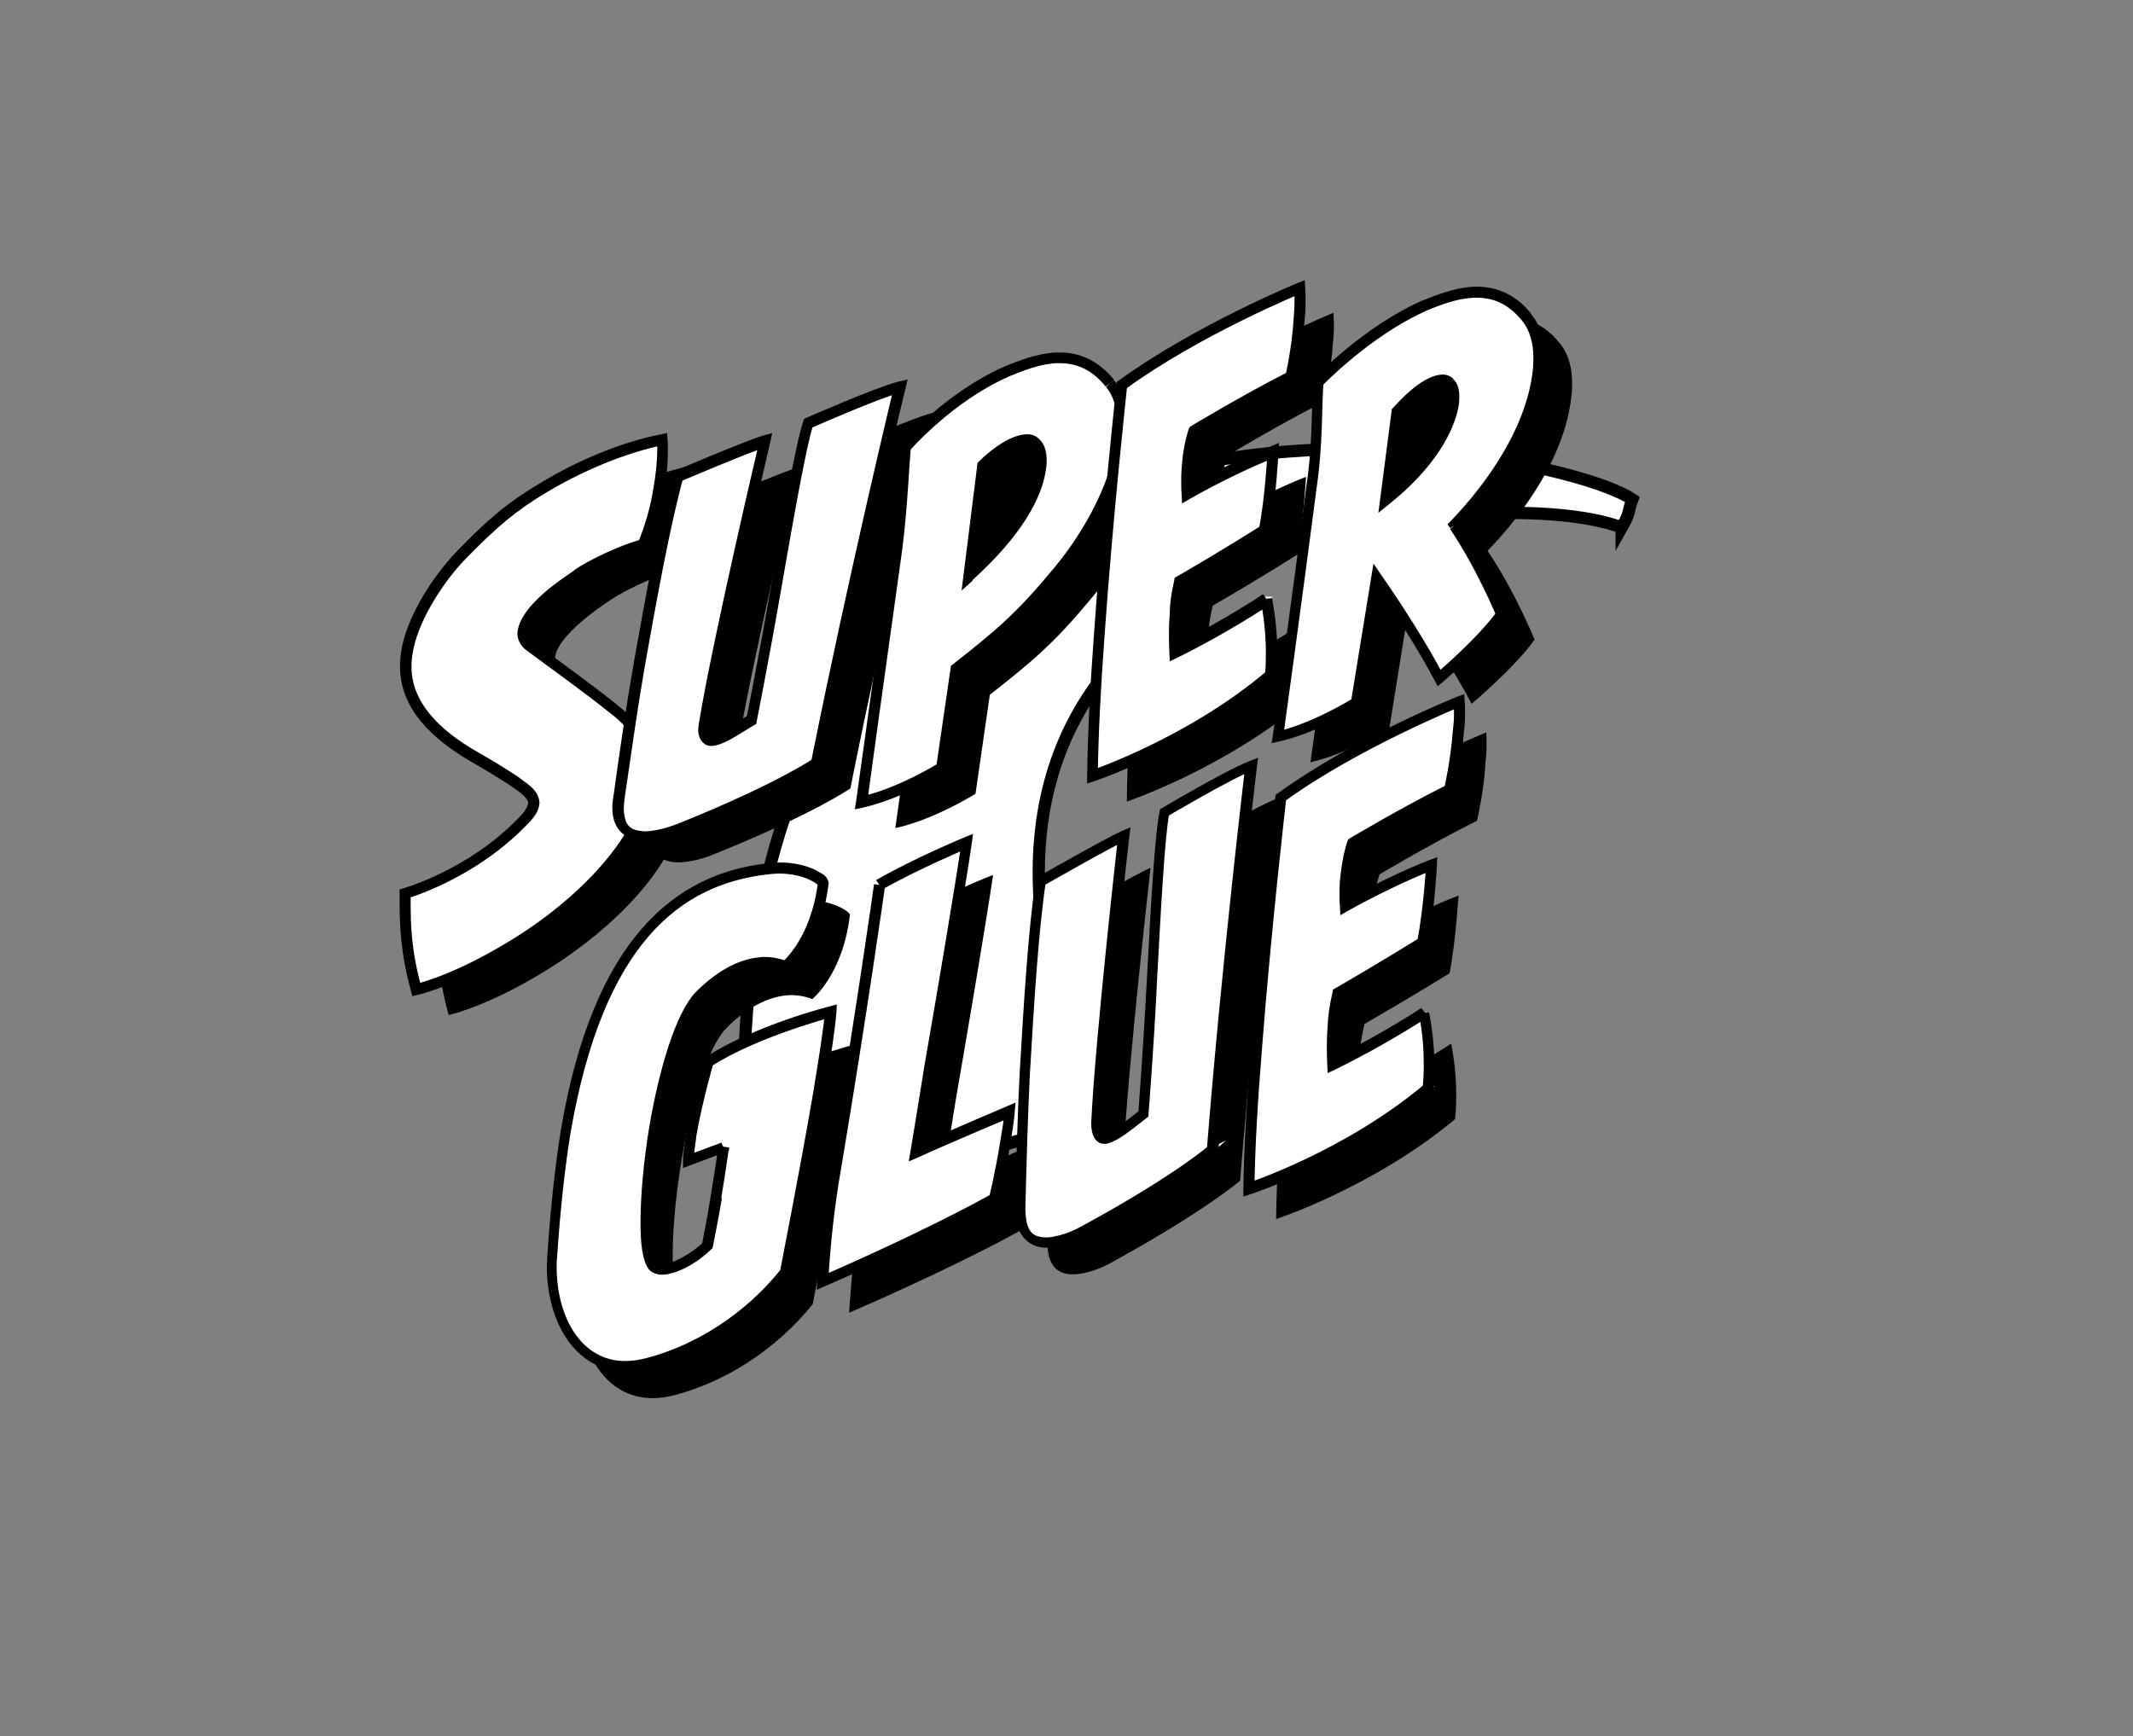 <svg xmlns="http://www.w3.org/2000/svg" xml:space="preserve" id="Logo" x="0" y="0" style="enable-background:new 0 0 521.5 424.6" version="1.1" viewBox="0 0 521.5 424.6"><rect x="0" y="0" width="521.5" height="424.6" fill="#808080" stroke="none"/><style>.st1{fill:#fff;stroke:#fff;stroke-miterlimit:10}</style><path id="Tube_Body" d="M396.5 129c2.2-3.9 1.3-3.3 2.6-6.9-23-15.2-238.6-54.8-215.5 179.2 27-10.9 56.3-20.1 84.9-27.9-62.7-143.4 95.8-156.8 128-144.4z" style="fill-rule:evenodd;clip-rule:evenodd;fill:#fff;stroke:#000;stroke-width:3;stroke-miterlimit:10"/><g id="Letter_Shadows"><path d="m183.4 288.3-8.6 3.2c0-1.9.5-4.2.8-6.6 1.5-8.2 4.2-17.5 4.2-17.5 11.8-7.6 29.9-12.2 29.9-12.2-.3 4-1.5 11.6-2.9 20.1-3.3 19.3-8.1 43.6-8.1 43.6-8.9 11.1-21.4 19-33.6 22.2-16.1 4.4-24.5-10.4-23.5-25.9.8-11.9 1.9-21.9 3.3-30.6 8-46.7 27.5-61.9 49.5-64.3 8.7-1 13.5 2.8 13.4 3.4-1.7 14.6-9.2 20.6-9.2 20.6-2.1-.8-4.2-1.1-6.4-.9-5.1.5-10.5 3.7-14.8 8.2-4.4 4.7-8.4 18.1-10.7 31.7-2.5 15.1-3.2 30.3-.6 34 2.1 2.7 9.4-.9 13.4-4.9.8-4 1.6-8.2 2.2-11.7 1-7.2 1.7-12.4 1.7-12.4zm38.1-64.2s-4.5 31.9-10.7 68.8c-1.7 9.6-2.6 19.1-3.2 28.1 0 0 23.9-10.2 41.9-20.1 0 0 1.5-6.4 2.8-14.2.4-2.3.8-4.8 1-7.1 0 0-13.4 5.7-23 10 0 0 1.5-8.9 3.4-20.8 3.1-17.9 7.3-42.7 9.1-54.8.1-.2-12 4.7-21.3 10.1zm81.7 64.6c3.7-46.1 9.4-93.6 9.4-93.6-5.6 2.1-21.3 11.4-21.3 11.4-1.1 5.5-2.2 24-3.1 40.8-.9 17-2.1 32.9-2.1 32.9-4.1 3.2-6.9 5.5-9 6-1.6.3-2.5-.7-2.4-3.9 1-20.8 6.6-70.1 6.6-70.1-3.7 1.6-20.2 11-20.2 11-1.8 12.1-2.9 29.9-3.9 47.1-.5 9.9-.8 20.7-1.1 32.5-.4 8.5 4.2 9.5 8.9 8.5 3-.6 5.8-2 7.5-3 22.5-12.4 30.7-19.6 30.7-19.6zm51.6-33.5s-10.1 6.7-22.5 12.7c-.1-4-.1-6.6.1-9.5.1-2.2.4-4.6 1.2-8 11.6-6.7 20.8-12.4 20.8-12.4 1.5-7.6 2.2-19 2.2-19-6.4 2.4-14.9 6.6-21.1 10.1-.1-2-.1-4 .1-6.2.2-3 .7-6.2 1.7-9.1 0 0 12.4-7.4 23.8-13.1 0 0 1.7-7 2.1-14.3.3-2.5.3-5 .2-7.3 0 0-25.1 10.1-43.6 23.4 0 0-3.7 31.8-6 62-1 12.3-1.7 24.3-1.8 33.6 0 0 23.8-7.8 43.7-24.4.1.1 1.1-8.5-.9-18.5zM228.2 100.9s-11.2 46.5-20.3 91.9c0 0-8.9 6.2-32.9 15.9-1.8.8-4.7 1.8-7.8 2.1-1.8.2-3.5 0-4.9-.6-7.1 11.8-20.3 22.3-31.8 28.9-12.7 7.4-20.8 9.1-20.8 9.1-2.9-10.4-2.8-17.5-2.8-23.5 0 0 16.2-4.6 28.7-17.6 5.3-5.1 2.1-7-2.3-10-3.7-2.4-6.2-3.9-9.6-5.9-10.6-6.2-18.4-14.3-16.3-25.6 1.2-7.7 7.1-17.3 13.3-23.7 7.6-7.9 12.6-12 20.3-16.6 8.8-5.3 19.4-9.8 28.9-11.6.2 4-.2 8.3-1 12.5-.7 4.7-2.2 9.5-3.8 13.3-5.5 1.5-12.7 5.1-16 7.3-2.4 1.6-18.6 12.4-11.7 17.4 6.7 5 13.9 10.1 20.4 15.3 1.8 1.4 3 2.6 4.2 3.8.8-4.9 1.5-9.6 2.3-14.1 3-17 6.2-34.6 9.4-46.3 0 0 17.5-7.5 21.4-8.6 0 0-11.4 48.3-14.8 68.9-.5 3.1.2 4.3 1.9 4.1 2.1-.2 5.2-2.2 9.6-4.9 0 0 3.1-15.6 6-32.4 2.9-16.6 6.1-34.8 7.8-40.2.2 0 16.8-7.4 22.6-8.9zm68.3 47.2c11.6-6.7 20.7-12.5 20.7-12.5 1.5-7.6 2.1-19 2.1-19-6.4 2.5-14.8 6.7-21 10.2-.1-2-.1-4 .1-6.2.2-3 .7-6.2 1.7-9.2 0 0 12.4-7.5 23.7-13.2 0 0 1.6-7 2.1-14.4.3-2.5.3-5 .1-7.3 0 0-25 10.2-43.4 23.7 0 0-.2 1.8-.5 4.8-.5-2-1.3-3.7-2.5-5-4.2-5.1-9-6.6-14.3-6.1-3.5.3-7.2 1.6-11.3 3.4-14 6.2-24.4 18.4-24.4 18.4-.6 5.6-.8 14.5-2.1 24.8-3.7 27-8.6 62-8.6 62 9.6-2.1 19.6-8.4 19.6-8.4l3.5-24.2c10.7-8.4 15.8-12.7 25-23.8 6.4-7.8 10.8-15.9 13.4-23.2-1.1 11.3-2.4 25.5-3.3 39.4-.9 12.3-1.5 24.3-1.6 33.7 0 0 23.8-8 43.5-24.6 0 0 1-8.6-1.1-18.6 0 0-10 6.7-22.4 12.8-.1-4-.2-6.6 0-9.5-.1-2.2.2-4.6 1-8zM381.4 84c-4-5.1-8.9-6.7-14.2-6.2-3.5.3-7 1.6-11.2 3.3-14 6.2-25.7 18.5-25.7 18.5-.5 5.7-.1 15-1.7 25.7-3.4 26.9-8.2 61.1-8.2 61.1 9.3-2.1 19.3-8.4 19.3-8.4l4.9-30.5c4.8 7 11.4 17.3 15.2 24.6 0 0 10.5-8.8 15.4-15.7 0 0-4.8-11.8-11.5-21.7 9.9-10.3 18.2-23.1 20.2-35.7 1.1-6.3.3-11.6-2.5-15z"/></g><g id="Letters"><path d="M176.9 280.7s-.7 5.2-1.9 12.4c-.5 3.5-1.3 7.7-2.2 11.7-4.1 4-11.3 7.6-13.4 4.9-2.6-3.7-1.9-18.8.6-34 2.3-13.6 6.4-27 10.7-31.7 4.4-4.5 9.7-7.8 14.8-8.3 2.2-.2 4.3.1 6.4.9 0 0 7.5-6 9.2-20.6.1-.5-4.7-4.4-13.3-3.4-22.1 2.4-41.5 17.6-49.5 64.3-1.4 8.7-2.5 18.7-3.3 30.6-.9 15.5 7.5 30.3 23.5 25.9 12.2-3.2 24.7-11.1 33.6-22.2 0 0 4.7-24.3 8.1-43.6 1.4-8.5 2.6-16.2 2.9-20.2 0 0-18.1 4.6-29.9 12.2 0 0-2.7 9.3-4.2 17.5-.3 2.4-.8 4.7-.8 6.6l8.7-3z" class="st1"/><path d="m176.9 280.7-1.3-.2s-.7 5.2-1.9 12.3c-.5 3.4-1.3 7.6-2.1 11.6l1.3.3-.9-1c-2.8 2.8-7.7 5.5-10.1 5.4-.8 0-1.1-.2-1.3-.4l-1.1.8 1.1-.8c-.8-1-1.5-4.8-1.4-9.8 0-6.4.8-14.8 2.2-23.2 2.2-13.4 6.5-26.9 10.4-31l-1-.9 1 .9c4.2-4.4 9.4-7.4 14-7.8.4 0 .8-.1 1.2-.1 1.6 0 3.1.3 4.6.9l.7.3.6-.5c.2-.1 7.9-6.5 9.7-21.5l-1.3-.2 1.3.3v-.3c-.6-2-1.5-2-3.5-3.2-2-.9-4.8-1.7-8.4-1.7-.9 0-1.9.1-2.9.2-22.7 2.4-42.8 18.5-50.7 65.4-1.4 8.8-2.5 18.8-3.3 30.8 0 .8-.1 1.6-.1 2.4 0 13.1 6.6 25.6 19.4 25.7 1.9 0 3.8-.3 5.9-.8l-.4-1.3.3 1.3c12.5-3.3 25.2-11.3 34.3-22.6l.2-.3.1-.3s4.7-24.3 8.1-43.6c1.4-8.6 2.6-16.2 2.9-20.3l.1-1.9-1.8.5c-.1 0-18.2 4.6-30.3 12.4l-.4.3-.1.5s-2.7 9.4-4.2 17.7c-.3 2.3-.8 4.6-.8 6.7v1.9l11.2-4.2.1-.8-2.7-.4 1.3.5-1.3-.2 1.3.2-.5-1.3-8.6 3.2.5 1.3h1.3c0-1.7.4-3.9.7-6.4l-1.3-.2 1.3.2c1.4-8.1 4.1-17.4 4.1-17.4l-1.3-.4.7 1.1c11.5-7.4 29.5-12 29.5-12.1l-.3-1.3-1.3-.1c-.3 3.9-1.5 11.5-2.9 20-3.3 19.3-8.1 43.5-8.1 43.6l1.3.3-1.1-.8c-8.7 10.9-20.9 18.6-32.9 21.7-1.9.5-3.6.7-5.2.7-10.6 0-16.7-10.6-16.7-23 0-.8 0-1.5.1-2.3.8-11.9 1.9-21.9 3.3-30.5 8-46.4 26.9-60.8 48.3-63.2.9-.1 1.8-.2 2.6-.2 3.2 0 5.7.7 7.3 1.4.8.4 1.4.7 1.8 1 .2.1.3.3.3.3l.7-.6h-.8c.1.7.2.6.2.6l.7-.6h-.8 1.3l-1.2-.3v.3h1.3l-1.2-.2v.1c-1.7 14.1-8.8 19.6-8.7 19.7l.8 1.1.5-1.3c-1.8-.7-3.7-1.1-5.6-1.1-.5 0-.9 0-1.4.1-5.6.5-11.1 4-15.7 8.7-4.8 5.3-8.7 18.6-11.1 32.4-1.4 8.5-2.2 17-2.2 23.6 0 5.2.4 9.1 1.9 11.4.8 1.1 2.2 1.5 3.4 1.5 3.8-.1 8.7-3 12-6.2l.3-.3.1-.4c.8-4 1.6-8.2 2.2-11.8H175l1.3.2c1.2-7.2 1.9-12.4 1.9-12.4l-2.7-.4 1.4.3z"/><path d="M215 216.4s-4.5 31.9-10.7 68.8c-1.7 9.6-2.6 19.1-3.2 28.1 0 0 23.8-10.2 41.9-20.2 0 0 1.5-6.4 2.8-14.2.4-2.3.8-4.8 1-7.1 0 0-13.4 5.7-22.9 10 0 0 1.5-8.9 3.4-20.8 3.1-17.9 7.3-42.8 9.1-54.9 0 0-12.1 5-21.4 10.3z" class="st1"/><path d="m215 216.4-1.3-.2c0 .1-4.5 31.9-10.7 68.7-1.7 9.7-2.7 19.2-3.2 28.3l-.1 2.2 2-.9s23.9-10.2 42-20.2l.5-.3.1-.6s1.6-6.5 2.8-14.3c.4-2.3.8-4.9 1-7.2l.2-2.3-2.1.9s-13.4 5.7-23 10l.6 1.2 1.3.2s1.5-8.9 3.4-20.8c3.1-17.9 7.3-42.8 9.1-54.9l.3-2.3-2.2.9s-12.1 5-21.5 10.4l.8 1.2 1.3.2-2.7-.4 1.4.2-1.3-.2-.4 2.7 2.4-1.4c9.2-5.2 21.2-10.2 21.2-10.2l-.5-1.2-1.3-.2c-1.8 12.1-6 37-9.1 54.8-1.9 12-3.4 20.8-3.4 20.8l-.4 2.5 2.3-1c9.5-4.3 22.9-9.9 22.9-9.9l-.5-1.2-1.3-.1c-.2 2.3-.6 4.7-1 7-1.2 7.7-2.8 14.1-2.8 14.1l1.3.3-.7-1.2c-17.9 9.9-41.7 20.1-41.7 20.1l.5 1.2 1.3.1c.5-9 1.5-18.4 3.2-28 6.2-36.9 10.7-68.8 10.7-68.8l-2.7-.4 1.3.2z"/><path d="M296.6 281c3.7-46.1 9.4-93.6 9.4-93.6-5.6 2.1-21.2 11.4-21.2 11.4-1.1 5.5-2.2 24-3.1 40.9-.9 17-2.1 32.9-2.1 32.9-4.1 3.2-6.9 5.5-9 6-1.6.3-2.5-.7-2.4-3.9 1-20.8 6.6-70.1 6.6-70.1-3.7 1.6-20.2 11-20.2 11-1.8 12.1-2.9 29.9-3.9 47.1-.5 9.9-.8 20.7-1.1 32.5-.4 8.5 4.2 9.5 8.8 8.5 3-.6 5.8-2 7.5-3 22.6-12.5 30.7-19.7 30.7-19.7z" class="st1"/><path d="m296.6 281 1.3.1c3.7-46.1 9.4-93.5 9.4-93.6l.3-2.2-2.1.8c-5.9 2.3-21.4 11.5-21.4 11.5l-.5.3-.1.6c-1.2 5.8-2.2 24.2-3.1 41.1-.9 17-2.1 32.8-2.1 32.8l1.3.1-.8-1.1c-4.1 3.2-7 5.5-8.5 5.7h-.3c-.1 0-.3 0-.5-2.1v-.5h-1.3l1.3.1c1-20.7 6.6-70 6.6-70l.3-2.3-2.1.9c-3.9 1.7-20.3 11.1-20.4 11.1l-.6.3-.1.6c-1.8 12.2-2.9 30-3.9 47.2-.5 9.9-.8 20.8-1.1 32.5h1.3l-1.3-.1v1c0 6.5 3.6 9.3 7.6 9.3 1 0 2-.1 2.9-.3 3.2-.7 6.1-2.1 7.9-3.2l-.7-1.2.7 1.2c22.8-12.5 31-19.8 31.1-19.9l.4-.4v-.5l-1.5.2-.9-1s-7.9 7.1-30.6 19.5c-1.6.9-4.3 2.3-7.1 2.8-.8.2-1.6.3-2.4.3-2.8-.2-4.7-.9-4.9-6.6v-.9c.3-11.7.6-22.6 1.1-32.5 1-17.2 2.1-35 3.9-47l-1.3-.2.7 1.2s16.6-9.5 20.1-11l-.5-1.2-1.3-.2s-5.6 49.3-6.6 70.2v.5c0 2.4.9 4.8 3.2 4.8.3 0 .6 0 .8-.1 2.7-.7 5.4-3 9.5-6.2l.5-.4v-.6s1.3-15.9 2.1-32.9c.9-16.8 1.9-35.4 3-40.7l-1.3-.3.7 1.2s15.7-9.3 21-11.3l-.5-1.3-1.3-.2s-5.7 47.5-9.4 93.7l1.5.4-.9-1 .9 1z"/><path d="M348.2 247.6s-10.1 6.7-22.4 12.7c-.1-4-.1-6.6.1-9.5.1-2.2.4-4.6 1.2-8 11.6-6.7 20.8-12.4 20.8-12.4 1.5-7.6 2.2-19 2.2-19-6.4 2.4-14.9 6.6-21.1 10.1-.1-2-.1-4 .1-6.2.2-3 .7-6.2 1.7-9.1 0 0 12.4-7.4 23.8-13.1 0 0 1.7-7 2.1-14.3.3-2.5.3-5 .2-7.3 0 0-25.1 10.1-43.5 23.4 0 0-3.7 31.8-6 62-1 12.3-1.7 24.3-1.8 33.6 0 0 23.8-7.8 43.7-24.4-.1 0 .9-8.5-1.1-18.5z" class="st1"/><path d="m348.2 247.6-.7-1.1s-10 6.6-22.3 12.6l.6 1.2h1.3c-.1-1.8-.1-3.3-.1-4.7 0-1.7.1-3.1.2-4.6.1-2.1.4-4.4 1.1-7.7l-1.3-.3.7 1.2c11.6-6.7 20.8-12.4 20.8-12.4l.5-.3.1-.6c1.6-7.7 2.2-19.2 2.2-19.2l.1-2.1-1.9.7c-6.5 2.5-15 6.7-21.2 10.2l.7 1.2h1.3c0-1-.1-1.9-.1-2.9s0-2.1.1-3.2c.2-2.9.7-6 1.6-8.8l-1.3-.4.7 1.2s12.4-7.4 23.7-13l.6-.3.1-.6s1.7-7.1 2.2-14.6l-1.3-.1 1.3.2c.2-1.6.3-3.2.3-4.8 0-.9 0-1.9-.1-2.8l-.1-1.9-1.8.7c-.1 0-25.2 10.1-43.8 23.6l-.5.3-.1.6s-3.7 31.8-6 62.1c-1 12.3-1.7 24.4-1.8 33.7v1.9l1.8-.6c.1 0 24-7.9 44.1-24.6l.4-.3.1-.5s.3-2.3.3-5.9c0-3.4-.3-8.1-1.3-13.1h-1.2l.7 1.1-1.5-2.3.8 1.2-.7-1.1-.8.5.2.9c1 4.8 1.2 9.3 1.2 12.6 0 3.4-.3 5.5-.3 5.5l1.3.2-.9-1c-19.6 16.4-43.2 24.1-43.2 24.1l.4 1.3h1.3c.1-9.3.8-21.3 1.8-33.6 2.3-30.1 6-61.9 6-61.9l-1.3-.2.8 1.1c18.2-13.2 43.2-23.2 43.2-23.3l-.5-1.2-1.3.1c0 .9.1 1.7.1 2.6 0 1.5-.1 3-.3 4.5-.5 7.2-2.1 14.1-2.1 14.1l1.3.3-.6-1.2C342.4 197.6 330 205 330 205l-.4.3-.2.5c-1 3.1-1.5 6.4-1.8 9.5l1.3.1-1.3-.1c-.1 1.2-.1 2.3-.1 3.4 0 1 0 2 .1 2.9l.1 2.2 1.9-1.1c6.1-3.4 14.6-7.6 20.9-10l-.5-1.3-1.3-.1s-.7 11.4-2.2 18.8l1.3.3-.7-1.1s-9.1 5.7-20.7 12.4l-.5.3-.1.6c-.8 3.4-1.1 5.9-1.2 8.2h1.3l-1.3-.1c-.1 1.6-.2 3.2-.2 4.9 0 1.4 0 2.9.1 4.7l.1 2.1 1.9-.9c12.5-6.1 22.6-12.8 22.6-12.8l-1.5-2.3.6 1.2z"/><path d="M159.1 191.5c1.4-7.7-2.5-11.8-2.5-11.8-2.1-2.1-3.7-4.1-6.8-6.5-6.5-5.2-13.7-10.3-20.4-15.3-6.9-5 9.4-15.8 11.7-17.4 3.3-2.2 10.5-5.8 16-7.3 1.6-3.8 3.1-8.6 3.8-13.3.8-4.1 1.1-8.4 1-12.5-9.5 1.9-20.1 6.3-28.9 11.6-7.7 4.6-12.7 8.7-20.3 16.6-6.2 6.4-12 16-13.3 23.7-2 11.2 5.7 19.4 16.3 25.6 3.5 2 5.9 3.5 9.7 5.9 4.4 3.1 7.6 4.9 2.3 10-12.5 13-28.7 17.6-28.7 17.6 0 6-.1 13.2 2.8 23.5 0 0 8.2-1.7 20.8-9.1 15.4-8.7 33.8-24.6 36.5-41.3z" class="st1"/><path d="m159.1 191.5 1.3.2c.2-1.3.3-2.4.3-3.5 0-6-3-9.3-3.1-9.4-2.1-2-3.7-4.1-6.9-6.6l-.8 1.1.8-1.1c-6.5-5.2-13.8-10.4-20.4-15.3-.9-.7-1.1-1.2-1.1-1.9-.4-3.9 10.8-12.1 12.8-13.2 3.1-2.1 10.3-5.7 15.5-7.1l.6-.2.3-.6c1.6-3.9 3.1-8.8 3.9-13.6l-1.3-.2 1.3.2c.7-3.5 1-7.1 1-10.6 0-.7 0-1.5-.1-2.2l-.1-1.6-1.5.3c-9.7 1.9-20.4 6.4-29.3 11.8-7.8 4.6-13 8.9-20.6 16.8-6.3 6.6-12.3 16.3-13.6 24.4l1.3.2-1.3-.2c-.2 1.3-.3 2.6-.3 3.8 0 10.2 7.7 17.6 17.3 23.2 3.5 2 5.9 3.5 9.6 5.8l.7-1.1-.8 1.1c2.9 1.9 4.7 3.4 4.5 4.4 0 .6-.5 1.8-2.3 3.6-12.2 12.7-28.1 17.2-28.1 17.2l-1 .3v2.9c0 5.6.2 12.6 2.8 22l.3 1.2 1.2-.3c.1 0 8.4-1.8 21.2-9.3 15.6-9 34.3-24.8 37.2-42.3l-1.3-.2 1.3.2-1.3-.2-1.3-.2c-2.5 15.9-20.6 31.8-35.9 40.4-12.5 7.3-20.4 8.9-20.4 9l.3 1.3 1.3-.4c-2.6-9.1-2.7-15.7-2.7-21.3v-1.9h-1.3l.4 1.3c.1 0 16.5-4.7 29.3-18l-1-.9.9 1c2.1-2 3.1-3.7 3.2-5.5-.2-3.2-3-4.6-5.6-6.6-3.7-2.4-6.2-3.9-9.7-5.9-9.4-5.4-16-12.2-16-20.8 0-1.1.1-2.2.3-3.3 1.1-7.2 6.9-16.8 12.9-23 7.6-7.8 12.4-11.9 20-16.4 8.7-5.2 19.2-9.6 28.5-11.5l-.3-1.3-1.3.1v2c0 3.3-.4 6.8-1 10.1-.7 4.6-2.2 9.3-3.7 13l1.2.5-.4-1.3c-5.7 1.6-12.9 5.1-16.4 7.5l.8 1.1-.7-1.1c-2 1.5-13.6 8.5-14 15.5 0 1.5.8 3.1 2.2 4.1l.8-1.1-.8 1.1c6.7 5 13.9 10.1 20.4 15.3 3 2.3 4.5 4.2 6.7 6.4l1-1-1 .9s2.4 2.5 2.4 7.6c0 .9-.1 1.9-.3 3l1.2.3z"/><path d="M199.8 186.5c9-45.4 20.3-91.9 20.3-91.9-5.8 1.5-22.4 8.8-22.4 8.8-1.8 5.4-5 23.6-7.8 40.2-2.9 16.8-6 32.4-6 32.4-4.5 2.7-7.5 4.7-9.6 4.9-1.7.2-2.4-1-1.9-4.1 3.4-20.5 14.8-68.9 14.8-68.9-3.9 1.1-21.4 8.6-21.4 8.6-3.2 11.8-6.4 29.4-9.4 46.3-1.7 9.8-3.3 20.5-4.9 32.1-1.4 8.4 3.1 10 7.8 9.5 3-.3 6-1.3 7.8-2.1 23.8-9.6 32.7-15.8 32.7-15.8z" class="st1"/><path d="m199.8 186.5 1.3.3c9-45.3 20.2-91.7 20.3-91.8l.5-2.2-2.2.5c-6.1 1.6-22.6 8.9-22.6 8.9l-.5.2-.2.6c-1.9 5.6-5 23.7-7.9 40.4-2.9 16.8-6 32.3-6 32.3l1.3.3-.7-1.2c-4.5 2.7-7.6 4.6-9.1 4.7h-.2c-.4-.1-.2 0-.4-1.1 0-.4 0-.9.1-1.4l-1.3-.2 1.3.2c3.4-20.4 14.8-68.7 14.8-68.8l.5-2.3-2.2.6c-4.1 1.2-21.5 8.6-21.5 8.6l-.6.3-.2.6c-3.2 11.9-6.4 29.5-9.4 46.4-1.7 9.8-3.3 20.5-4.9 32.2l1.3.2-1.3-.2c-.2 1.1-.3 2.1-.3 3 0 5.9 4.1 8.1 8 8.1.5 0 1 0 1.5-.1 3.3-.3 6.3-1.4 8.2-2.2l-.5-1.2.5 1.2c24.1-9.8 33.1-16 33.2-16.1l.4-.3.1-.5h-1.3l-.8-1.1s-8.7 6.1-32.7 15.8c-1.7.7-4.5 1.7-7.3 2-.4 0-.8.1-1.2.1-3.2-.2-5.1-.8-5.3-5.4 0-.8.1-1.6.2-2.6 1.7-11.6 3.2-22.3 4.9-32.1 3-16.9 6.2-34.5 9.4-46.2l-1.3-.4.5 1.2s17.6-7.5 21.2-8.5l-.4-1.3-1.3-.3s-11.4 48.3-14.8 69c-.1.7-.2 1.3-.2 1.9 0 1.9 1.2 3.8 3.1 3.8h.4c2.8-.3 5.7-2.4 10.2-5.1l.5-.3.1-.6s3.1-15.6 6-32.4c2.9-16.6 6.1-34.9 7.8-40l-1.3-.4.5 1.2s16.7-7.4 22.2-8.8l-.3-1.3-1.3-.3s-11.2 46.5-20.3 91.9l1.5.2-.8-1.1.8 1.1z"/><path d="M271.4 93.7c-4.2-5.1-9-6.6-14.4-6.1-3.5.3-7.2 1.6-11.3 3.4-13.9 6.2-24.4 18.4-24.4 18.4-.5 5.6-.8 14.5-2.1 24.8-3.7 27-8.6 62-8.6 62 9.6-2.1 19.6-8.4 19.6-8.4l3.5-24.2c10.7-8.4 15.8-12.7 25-23.8 8.6-10.6 13.7-21.6 15.3-30.5 1.1-6.8.3-12.2-2.6-15.6zm-34.6 47.2 3.4-27.1s9.4-9.1 13-5.3c1.2 1 1.7 3.4 1.1 6.9-1 5.7-5.4 14.5-17.5 25.5z" class="st1"/><path d="m271.4 93.7 1-.8c-3.9-4.8-8.6-6.8-13.5-6.7-.7 0-1.3 0-2 .1-3.7.4-7.5 1.7-11.7 3.5-14.3 6.4-24.8 18.6-24.9 18.7l-.3.3v.4c-.6 5.6-.8 14.5-2.1 24.8l1.3.2-1.3-.2c-3.7 27-8.6 62-8.6 62l-.3 1.9 1.9-.4c9.9-2.2 19.9-8.6 20-8.6l.5-.3 3.6-24.8-1.3-.2.8 1.1c10.7-8.3 16-12.8 25.2-24 8.8-10.8 13.9-22 15.6-31.1.3-1.9.5-3.7.5-5.5 0-4.5-1.1-8.4-3.4-11.1l-1 .7 1-.8-1 .8-1 .9c1.8 2.1 2.8 5.3 2.8 9.4 0 1.6-.1 3.2-.4 5l1.3.2-1.3-.2c-1.6 8.6-6.5 19.5-15.1 29.9-9.2 11.1-14.1 15.2-24.8 23.6l-.4.3-3.6 24.7 1.3.2-.7-1.1s-9.9 6.2-19.1 8.2l.3 1.3 1.3.2c0-.1 4.8-35 8.6-62 1.3-10.4 1.6-19.4 2.1-24.9l-1.3-.1 1 .9s10.4-12 24-18l-.6-1.2.5 1.2c4.1-1.7 7.7-3 10.9-3.3.6-.1 1.2-.1 1.7-.1 4.3 0 8 1.5 11.4 5.7l1.1-.8zm-34.6 47.2 1.3.2 3.4-27.1-1.3-.2.9 1c0-.1 6.6-6.1 9.7-5.9.6 0 1 .1 1.3.5l.1.1.1.1c.3.2.9 1.3.9 3.2 0 .7-.1 1.6-.2 2.5-.9 5.3-5.1 13.9-17.1 24.7l.9.9 1.3.2-1.3-.2.9 1c12.3-11.1 16.8-20.1 17.9-26.3.2-1.1.3-2 .3-2.9 0-2.3-.5-4.1-1.8-5.3l-.9 1 1-.9c-.9-1-2.1-1.4-3.3-1.3-5.3.2-11.5 6.6-11.6 6.7l-.3.3-3.9 31.2 2.7-2.4-1-1.1z"/><path d="M309.6 146.4s-10 6.7-22.4 12.8c-.1-4-.2-6.6 0-9.5 0-2.2.4-4.6 1.1-8 11.6-6.7 20.7-12.5 20.7-12.5 1.5-7.6 2.1-19 2.1-19-6.4 2.5-14.8 6.7-21 10.2-.1-2-.1-4 0-6.2.2-3 .7-6.2 1.7-9.2 0 0 12.4-7.5 23.7-13.2 0 0 1.6-7 2.1-14.4.3-2.5.3-5 .1-7.3 0 0-25 10.2-43.4 23.7 0 0-3.5 31.8-5.6 62-.9 12.3-1.5 24.3-1.6 33.7 0 0 23.8-8 43.5-24.6.1.1 1.1-8.5-1-18.5z" class="st1"/><path d="m309.6 146.4-.8-1.1s-10 6.7-22.2 12.7l.6 1.2 1.3-.1c-.1-2-.1-3.6-.1-5.1 0-1.5 0-2.8.2-4.2 0-2.1.3-4.4 1.1-7.7l-1.3-.3.7 1.2c11.6-6.7 20.7-12.5 20.8-12.5l.5-.3.1-.6c1.5-7.7 2.1-19.2 2.1-19.2l.1-2.1-1.9.8c-6.5 2.5-15 6.8-21.2 10.3l.7 1.2 1.3-.1c0-1-.1-2.1-.1-3.1s0-1.9.1-2.9c.2-2.9.7-6 1.6-8.8l-1.3-.4.7 1.2s12.3-7.5 23.6-13.2l.6-.3.1-.6s1.6-7.1 2.1-14.6l-1.3-.1 1.3.2c.2-1.5.2-3.1.2-4.5 0-1 0-2.1-.1-3l-.1-1.9-1.7.7c-.1 0-25.1 10.3-43.7 23.8l-.5.3-.1.6s-3.5 31.9-5.6 62.1c-.9 12.3-1.5 24.4-1.6 33.7v1.9l1.8-.6c.1 0 23.9-8 44-24.9l.4-.3.1-.5s.2-2.1.2-5.5c0-3.5-.3-8.3-1.3-13.5l-1.4.1.7 1.1-1.5-2.2.8 1.1-.8-1.1-.8.5.2.9c1 5 1.3 9.6 1.3 13 0 3.2-.2 5.2-.2 5.2l1.3.2-.9-1c-19.5 16.5-43.1 24.3-43.1 24.4l.4 1.3h1.4c.1-9.3.7-21.3 1.6-33.6 2.1-30.2 5.6-61.9 5.6-62l-1.3-.1.8 1.1c18.2-13.3 43.1-23.5 43.1-23.5l-.5-1.2-1.3.1c.1.9.1 1.9.1 2.9 0 1.4-.1 2.8-.2 4.2-.4 7.2-2 14.1-2 14.1l1.3.3-.6-1.2c-11.4 5.8-23.8 13.3-23.8 13.3l-.4.3-.2.5c-1 3.1-1.5 6.4-1.7 9.5l1.3.1-1.3-.1c-.1 1.1-.1 2.1-.1 3.2s0 2.2.1 3.2l.1 2.2 1.9-1.1c6.1-3.5 14.6-7.7 20.8-10.1l-.5-1.3-1.3-.1s-.6 11.4-2.1 18.8l1.3.3-.7-1.1s-9.1 5.8-20.7 12.5l-.5.3-.1.6c-.8 3.4-1.1 5.9-1.1 8.2h1.3l-1.3-.1c-.1 1.5-.2 2.9-.2 4.4 0 1.5 0 3.2.1 5.2l.1 2.1 1.9-.9c12.4-6.1 22.5-12.9 22.5-12.9l-1.5-2.2.7.7z"/><path d="M355.6 128.5c9.9-10.3 18.2-23.1 20.2-35.7 1.1-6.4.3-11.7-2.5-15.1-4-5.1-8.9-6.7-14.2-6.2-3.5.3-7 1.6-11.2 3.3-13.9 6.2-25.6 18.5-25.6 18.5-.5 5.7-.1 15-1.7 25.7-3.4 26.9-8.2 61.1-8.2 61.1 9.3-2.1 19.3-8.4 19.3-8.4l4.9-30.5c4.8 7 11.4 17.3 15.2 24.6 0 0 10.5-8.8 15.4-15.7-.1.1-4.8-11.7-11.6-21.6zm-1.1-34.8c.8.8 1.2 2.8.8 5.4-1 5.6-5.4 14.3-16.5 23.1l2.9-21.7c0 .1 9.1-10.4 12.8-6.8z" class="st1"/><path d="m355.6 128.5 1 .9C366.6 119 375 106 377.2 93c.3-1.9.5-3.7.5-5.4 0-4.3-1-8-3.3-10.7l-1 .8 1.1-.8c-3.7-4.8-8.5-6.8-13.4-6.8-.7 0-1.3 0-2 .1-3.7.4-7.4 1.7-11.6 3.4-14.3 6.4-26 18.7-26.1 18.8l-.3.3v.5c-.5 5.9-.1 15.1-1.7 25.6-3.4 26.9-8.2 61-8.2 61l-.3 1.9 1.9-.4c9.6-2.2 19.6-8.5 19.7-8.6l.5-.3 5-31.1-1.3-.2-1.1.8c4.8 7 11.4 17.3 15.1 24.4l.8 1.5 1.3-1.1s10.5-8.8 15.6-15.9l.4-.6-.3-.7s-4.8-11.9-11.7-22l-1.2 1 1 .9-1-.9-1.1.8c6.6 9.8 11.4 21.4 11.4 21.5l1.2-.5-1.1-.8c-4.7 6.6-15.1 15.4-15.1 15.4l.9 1 1.2-.6c-3.8-7.4-10.4-17.7-15.3-24.7l-1.9-2.8-5.5 33.8 1.3.2-.7-1.1s-9.9 6.2-18.8 8.2l.3 1.3 1.3.2s4.7-34.1 8.2-61.1l-1.3-.2 1.3.2c1.6-10.8 1.2-20.2 1.7-25.8l-1.3-.1 1 .9s11.6-12.1 25.2-18.2l-.6-1.2.5 1.2c4.1-1.7 7.5-2.9 10.8-3.2.6-.1 1.2-.1 1.7-.1 4.3 0 7.9 1.5 11.3 5.7 1.7 2.1 2.7 5.2 2.7 9 0 1.5-.1 3.2-.4 4.9-1.9 12.2-10.1 24.9-19.8 35l-.8.8.6.9 1.1-.6zm-1.1-34.8-1 1c.2.1.6 1 .6 2.5 0 .5 0 1.1-.1 1.8l1.3.2-1.3-.2c-.9 5.2-5.1 13.6-16 22.3l.8 1.1 1.3.2 2.9-21.7-1.3-.2 1 .9c0-.1 6.9-7.4 9.9-7.2.5 0 .7.1 1 .4l.9-1.1.9-1c-.8-.8-1.9-1.2-2.9-1.1-5.5.3-11.7 8.1-11.9 8.1l-.3.3-3.3 25.4 2.6-2.1c11.3-9 15.9-17.9 17-23.9.1-.8.2-1.5.2-2.2 0-1.8-.3-3.3-1.4-4.4l-.9.9z"/></g></svg>